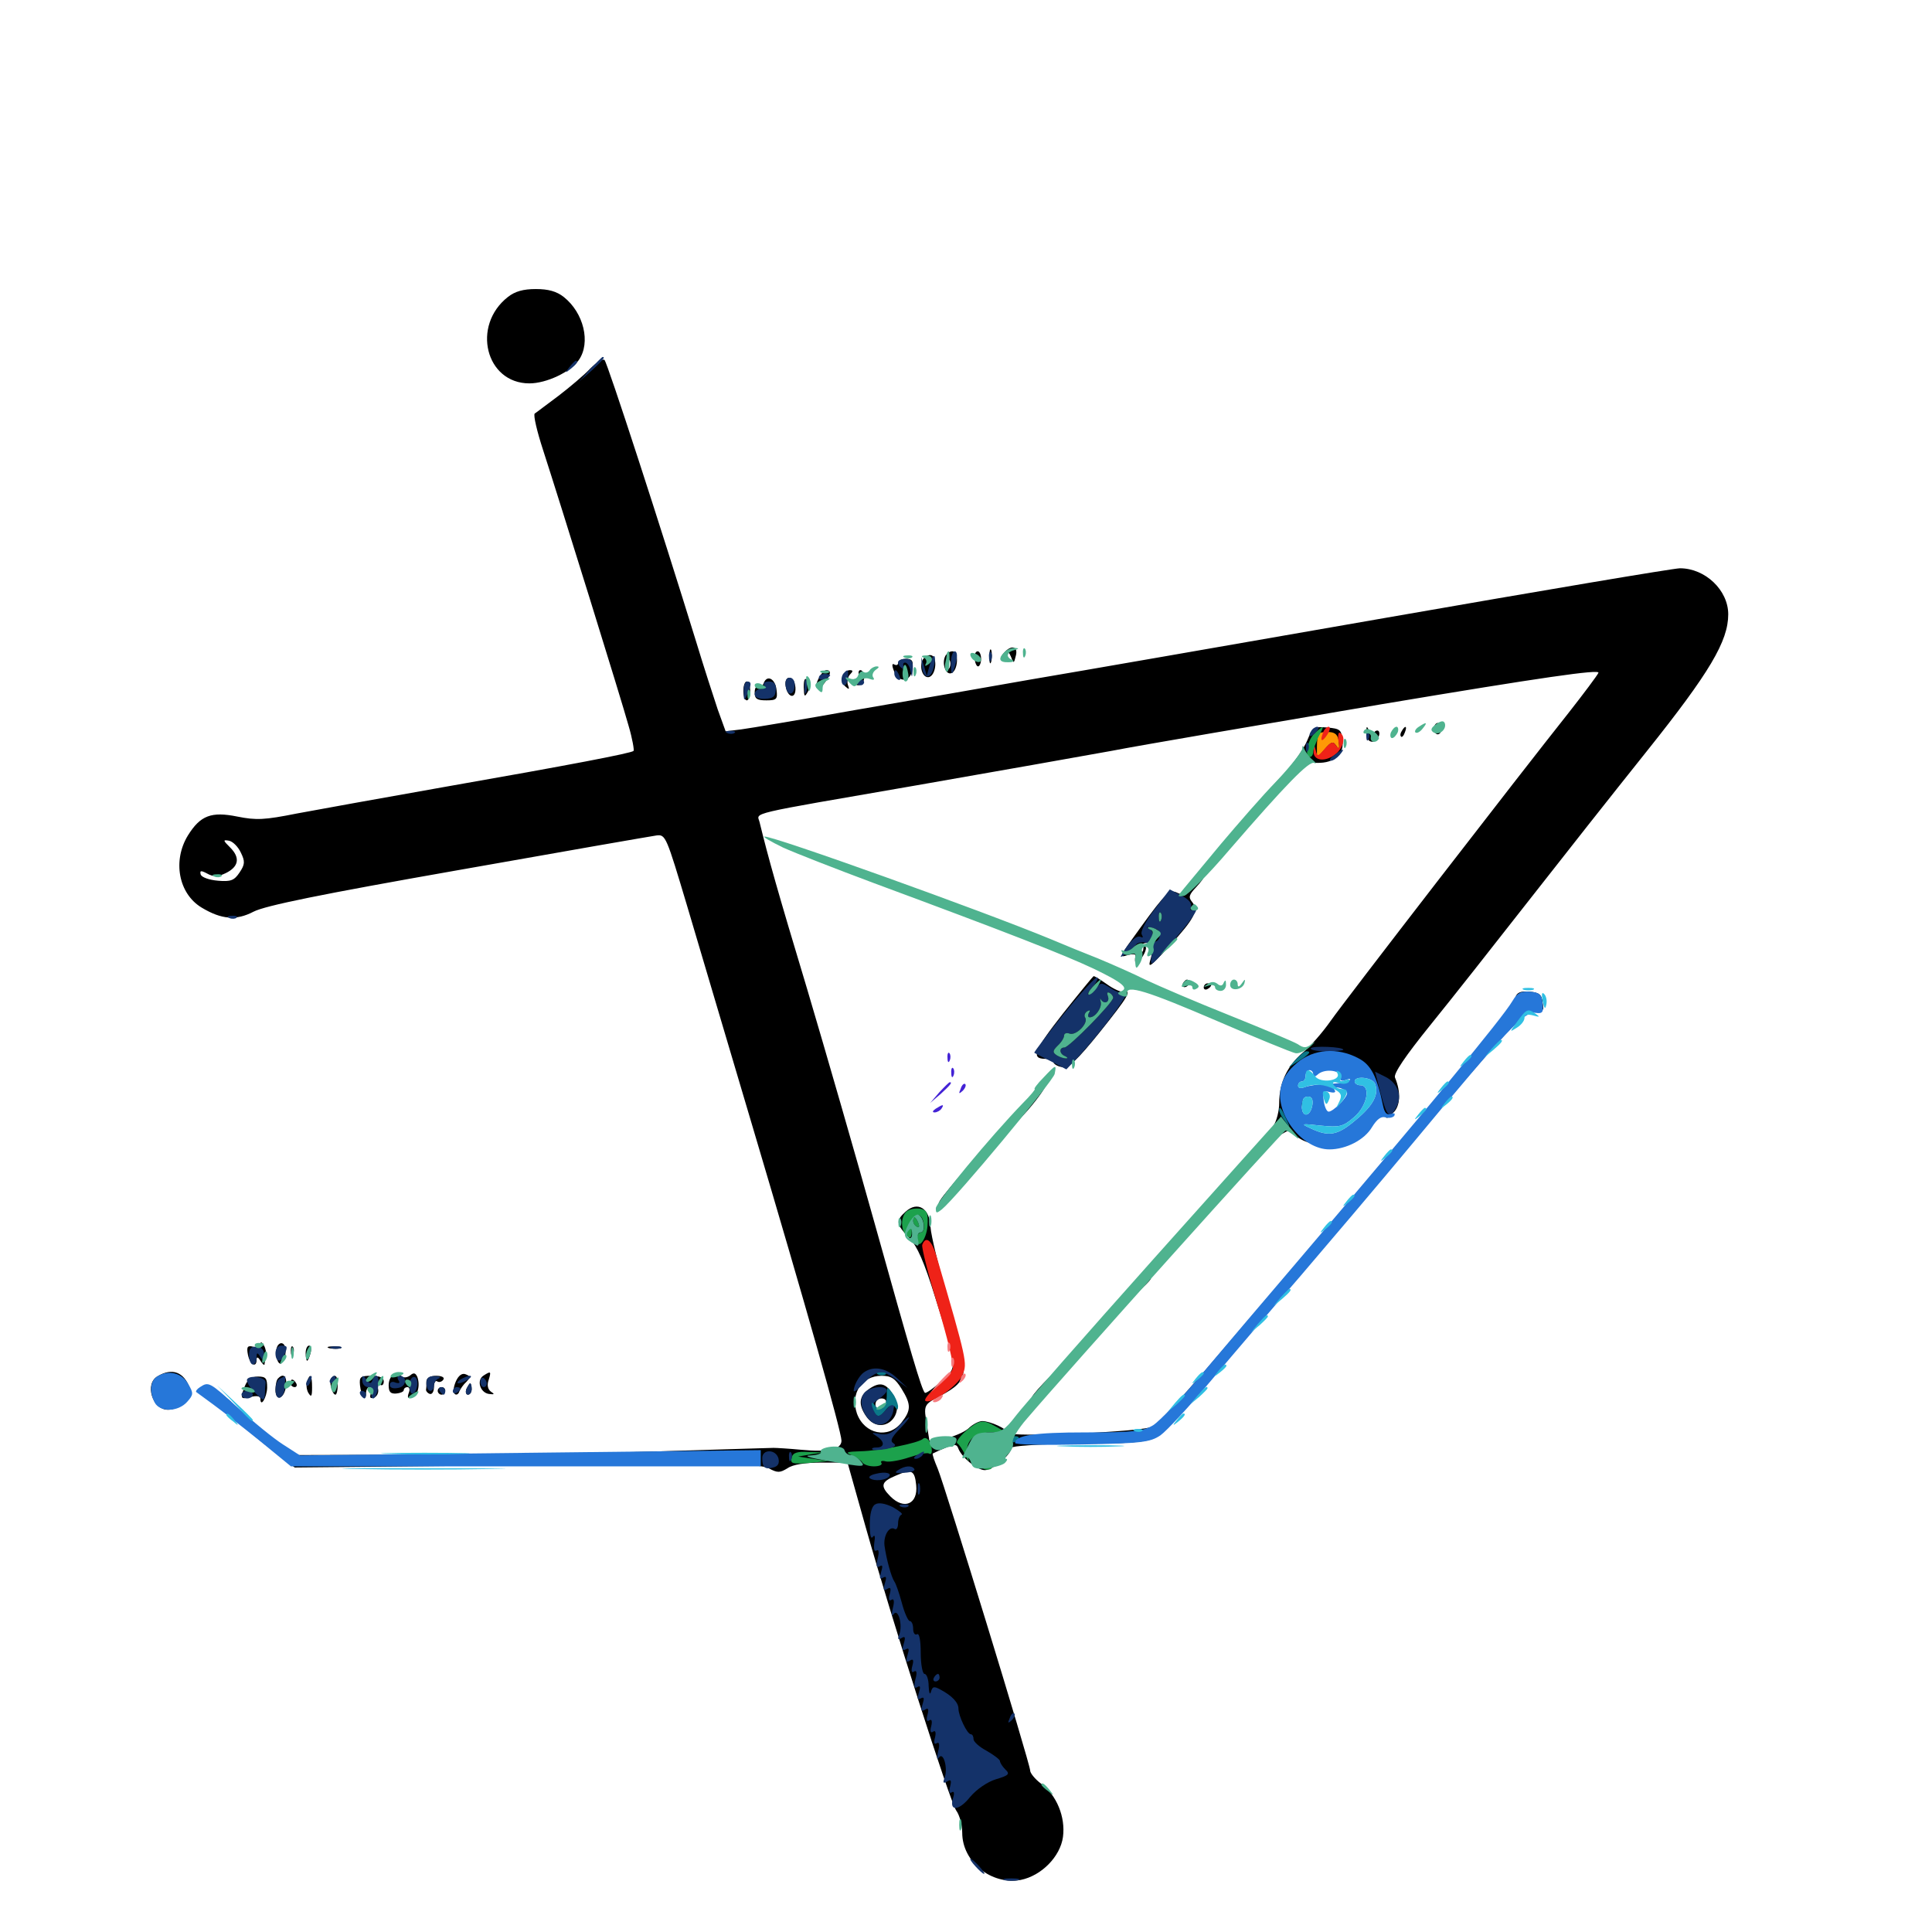 <svg xmlns="http://www.w3.org/2000/svg" viewBox="0 -1000 1000 1000">
	<path fill="#000000" d="M262.891 -846.289C243.945 -831.445 251.367 -801.562 274.023 -801.562C282.812 -801.562 295.312 -807.422 299.609 -813.672C305.859 -822.656 302.148 -838.086 291.797 -846.289C288.086 -849.219 283.789 -850.391 277.344 -850.391C270.898 -850.391 266.602 -849.219 262.891 -846.289ZM305.469 -809.18C302.344 -805.859 294.922 -799.609 289.062 -795.117C283.203 -790.82 277.734 -786.523 276.758 -785.938C275.977 -785.156 277.93 -776.758 281.055 -767.188C290.039 -739.453 321.68 -637.695 325.391 -624.219C327.344 -617.578 328.32 -611.719 327.93 -611.328C326.758 -610.156 295.312 -604.102 229.492 -592.578C198.438 -587.109 164.062 -580.859 153.516 -578.906C136.914 -575.586 132.617 -575.391 122.852 -577.344C109.375 -580.078 103.711 -577.93 97.266 -567.578C89.258 -554.492 92.383 -537.5 104.297 -530.273C114.648 -524.023 122.266 -523.438 131.25 -528.125C137.305 -531.25 166.016 -537.109 237.109 -549.609C291.016 -559.18 337.109 -567.188 339.844 -567.578C344.531 -568.164 344.922 -566.992 355.664 -531.055C361.719 -510.742 376.758 -459.766 389.258 -417.773C416.992 -324.414 435.547 -258.984 435.547 -254.297C435.547 -249.805 428.711 -248.242 414.648 -249.609C408.398 -250.195 401.953 -250.586 400.391 -250.586C398.828 -250.586 375.586 -249.805 348.633 -249.023C321.875 -248.047 266.992 -247.266 226.953 -247.07L154.102 -246.875L144.922 -252.93C139.844 -256.445 132.617 -262.109 128.711 -265.82C124.023 -270.312 121.094 -271.875 120.117 -270.508C119.336 -269.141 119.922 -268.555 121.484 -268.75C122.852 -269.141 123.828 -267.969 123.438 -266.211C123.242 -264.258 128.711 -258.789 137.891 -251.758L152.539 -240.43L272.656 -241.602C374.023 -242.578 393.359 -242.383 397.852 -240.039C402.539 -237.5 403.711 -237.695 407.617 -240.039C410.352 -241.992 416.797 -242.969 425.391 -242.969H438.672L447.852 -210.352C461.914 -160.547 491.602 -67.773 494.922 -62.891C496.68 -60.547 498.047 -55.273 498.047 -51.367C498.047 -36.328 513.086 -24.219 528.32 -26.953C539.062 -29.102 548.828 -39.062 550.195 -49.219C551.562 -59.57 546.875 -70.898 538.867 -76.758C535.742 -79.102 533.203 -82.227 533.203 -83.594C533.203 -87.109 489.258 -230.273 485.352 -239.844C483.594 -243.945 482.422 -247.461 482.812 -247.656C483.203 -247.852 485.938 -249.219 489.258 -250.586C493.945 -252.539 495.117 -252.539 495.898 -250.586C497.461 -245.898 505.664 -239.062 509.766 -239.062C513.867 -239.062 523.438 -247.07 523.438 -250.586C523.438 -251.562 537.305 -252.539 557.812 -252.734C584.18 -252.734 593.555 -253.516 597.852 -255.859C600.977 -257.422 613.086 -269.922 624.609 -283.398C636.133 -297.07 651.758 -315.625 659.57 -324.609C667.383 -333.789 673.047 -342.188 672.461 -343.164C671.875 -344.336 672.07 -344.531 673.242 -343.945C675.391 -342.578 683.008 -350.977 729.492 -407.031C748.828 -430.078 770.117 -454.883 776.758 -462.109C789.648 -475.781 791.016 -477.93 786.133 -476.172C784.57 -475.391 783.203 -475.977 783.203 -477.148C783.203 -478.32 784.961 -479.297 786.914 -479.297C789.062 -479.297 791.211 -480.469 791.797 -481.836C792.383 -483.398 793.75 -483.008 795.898 -480.273C799.023 -476.367 799.219 -476.367 798.438 -481.25C798.047 -485.156 796.68 -486.328 791.602 -486.719C787.109 -487.109 785.156 -486.328 784.375 -483.789C782.422 -477.539 736.914 -422.852 623.438 -290.234C611.133 -275.977 599.219 -263.086 597.07 -261.719C592.383 -258.789 521.484 -255.859 521.484 -258.398C521.484 -260.352 512.5 -264.453 508.398 -264.453C506.641 -264.453 503.32 -262.695 501.172 -260.547C498.828 -258.594 493.359 -256.25 489.062 -255.469L481.055 -254.297L479.883 -261.719C477.93 -273.047 477.93 -272.852 487.109 -277.734C501.953 -285.742 502.148 -288.867 491.211 -325.781C486.133 -342.969 481.836 -360.742 481.641 -364.844C481.25 -374.609 475 -378.516 468.75 -372.852C463.477 -368.164 463.867 -366.211 470.703 -359.18C474.805 -354.883 478.32 -346.875 483.984 -328.711C495.898 -290.82 495.703 -292.773 487.109 -284.961C483.008 -281.25 479.297 -278.711 478.711 -279.102C476.953 -280.859 471.484 -299.609 452.93 -366.016C443.164 -400.977 427.344 -455.859 417.773 -488.086C402.344 -539.258 397.656 -556.055 393.164 -574.414C391.992 -579.688 384.375 -577.93 474.609 -593.555C514.844 -600.586 560.156 -608.594 575.195 -611.328C590.234 -614.258 653.32 -625 715.43 -635.547C798.242 -649.414 828.125 -653.711 827.344 -651.758C826.758 -650.391 819.727 -641.016 811.914 -631.055C786.914 -599.609 696.484 -482.617 688.672 -471.484C684.57 -465.625 678.125 -458.203 674.219 -455.078C666.211 -448.242 662.109 -439.453 662.109 -429.102C662.109 -425 660.742 -419.727 659.18 -417.383C655.664 -412.5 658.984 -410.156 664.648 -413.672C667.188 -415.234 668.555 -415.234 669.531 -413.672C672.266 -409.57 679.492 -407.031 689.258 -407.031C697.07 -407.031 700 -408.008 704.492 -412.109L709.961 -417.188L704.297 -413.086C701.172 -410.742 696.875 -408.984 694.531 -408.984C691.211 -408.984 691.016 -409.375 693.359 -410.938C695.508 -412.305 694.141 -412.695 688.477 -412.695C681.641 -412.5 681.25 -412.305 685.547 -410.938L690.43 -409.375L685.156 -409.18C681.641 -408.984 679.688 -409.961 679.688 -411.719C679.688 -413.281 677.93 -415.234 675.781 -415.82C671.289 -417.188 671.289 -417.188 673.633 -427.148C674.609 -431.25 674.609 -434.375 673.633 -434.375C672.656 -434.375 671.875 -433.398 671.875 -432.227C671.875 -431.25 671.094 -430.859 669.922 -431.445C668.945 -432.031 667.969 -431.055 667.969 -429.297C667.969 -426.562 667.383 -426.367 665.82 -427.93C664.453 -429.297 664.258 -431.641 665.039 -433.789C665.82 -435.742 666.797 -438.867 666.992 -440.82C667.188 -442.773 669.531 -446.68 672.266 -449.219C676.953 -454.102 677.539 -454.102 689.648 -451.953C696.484 -450.586 703.125 -449.414 704.102 -449.219C708.594 -448.438 710.547 -445.703 712.891 -436.914C717.578 -418.359 716.602 -419.922 721.094 -424.023C724.805 -427.344 725.195 -434.766 722.07 -442.188C721.094 -444.141 727.344 -453.32 740.43 -469.531C751.367 -483.008 773.828 -511.523 790.625 -533.008C807.422 -554.492 835.156 -589.648 852.344 -611.133C884.961 -651.953 894.531 -668.164 894.531 -682.031C894.531 -694.531 882.617 -705.859 869.531 -705.859C866.406 -705.859 798.047 -694.336 717.578 -680.273C637.109 -666.211 554.102 -651.758 533.203 -648.242C512.305 -644.531 471.875 -637.5 443.359 -632.617C414.844 -627.539 388.086 -623.047 383.594 -622.461L375.586 -621.484L371.484 -632.812C369.336 -639.258 364.258 -654.883 360.352 -667.773C341.992 -727.344 314.453 -812.109 312.891 -813.672C312.109 -814.453 308.789 -812.5 305.469 -809.18ZM124.609 -558.789C126.953 -554.102 126.758 -552.539 124.023 -548.438C121.289 -544.336 119.531 -543.555 112.891 -544.141C108.203 -544.531 104.492 -545.898 103.906 -547.266C103.32 -549.414 103.906 -549.609 107.227 -547.852C110.352 -546.094 112.695 -546.094 116.797 -548.047C123.633 -551.367 124.414 -556.055 119.141 -561.328C115.43 -565.039 115.234 -565.43 118.555 -564.844C120.508 -564.453 123.242 -561.719 124.609 -558.789ZM668.945 -422.656C669.531 -421.68 669.141 -420.703 668.164 -420.703C666.992 -420.703 666.016 -421.68 666.016 -422.656C666.016 -423.828 666.406 -424.609 666.797 -424.609C667.383 -424.609 668.359 -423.828 668.945 -422.656ZM466.602 -281.25C471.68 -273.047 471.68 -270.117 466.602 -263.672C459.766 -255.078 447.461 -257.617 443.555 -268.359C440.039 -278.711 446.094 -287.891 456.25 -287.891C461.328 -287.891 463.281 -286.523 466.602 -281.25ZM279.883 -243.555C283.203 -243.945 280.469 -244.336 273.438 -244.336C266.406 -244.336 263.672 -243.945 267.188 -243.555C270.508 -243.164 276.367 -243.164 279.883 -243.555ZM474.219 -231.25C475.195 -221.484 467.969 -218.359 460.938 -225.391C455.469 -230.859 456.055 -233.008 463.477 -236.133C471.875 -239.844 473.438 -239.062 474.219 -231.25ZM449.805 -281.055C444.531 -277.344 444.141 -272.852 448.438 -266.797C455.859 -256.25 469.141 -266.602 462.5 -277.734C458.594 -284.18 455.469 -284.961 449.805 -281.055ZM458.594 -273.828C457.422 -270.312 453.125 -269.727 453.125 -273.047C453.125 -274.805 454.492 -276.172 456.25 -276.172C458.008 -276.172 458.984 -275.195 458.594 -273.828ZM512.109 -659.961C512.109 -656.836 512.5 -655.664 513.086 -657.617C513.477 -659.375 513.477 -662.109 513.086 -663.477C512.5 -664.648 512.109 -663.281 512.109 -659.961ZM519.531 -661.914C517.773 -659.961 517.773 -658.984 519.336 -658.984C520.508 -658.984 521.484 -660.156 521.68 -661.523C521.68 -662.695 522.461 -662.109 523.242 -660.156C524.609 -656.445 524.805 -656.445 525.781 -660.547C527.148 -665.625 523.242 -666.406 519.531 -661.914ZM489.062 -659.961C487.5 -656.055 489.648 -650.586 492.383 -651.562C495.898 -652.734 496.484 -662.891 492.969 -662.891C491.406 -662.891 489.648 -661.523 489.062 -659.961ZM491.602 -654.688C491.016 -653.125 490.43 -653.711 490.43 -655.859C490.234 -658.008 490.82 -659.18 491.406 -658.398C491.992 -657.812 492.188 -656.055 491.602 -654.688ZM504.492 -658.984C504.688 -656.836 505.469 -655.078 506.25 -655.078C507.031 -655.078 507.812 -656.836 507.812 -658.984C507.812 -661.133 507.031 -662.891 506.055 -662.891C504.883 -662.891 504.297 -661.133 504.492 -658.984ZM477.344 -658.008C475.781 -653.906 477.93 -648.633 481.055 -649.609C484.766 -650.977 485.352 -660.938 481.445 -660.938C479.883 -660.938 477.93 -659.57 477.344 -658.008ZM464.844 -656.836C464.844 -655.859 464.062 -655.469 462.891 -656.055C461.719 -656.836 461.523 -655.664 462.695 -652.734C465.039 -646.289 471.484 -646.875 472.266 -653.711C472.852 -658.008 472.07 -658.984 468.945 -658.984C466.602 -658.984 464.844 -658.008 464.844 -656.836ZM470.703 -654.102C470.703 -655.664 469.922 -657.031 469.141 -657.031C468.164 -657.031 467.383 -655.664 467.383 -654.102C467.383 -652.539 468.164 -651.172 469.141 -651.172C469.922 -651.172 470.703 -652.539 470.703 -654.102ZM423.828 -649.023C420.898 -643.555 423.047 -641.602 426.758 -646.484C430.078 -650.781 430.469 -653.125 427.734 -653.125C426.758 -653.125 425 -651.367 423.828 -649.023ZM436.133 -650C435.547 -648.438 436.133 -645.898 437.5 -644.727C439.453 -642.969 439.844 -642.969 438.867 -645.508C438.281 -647.266 438.867 -649.805 440.039 -650.977C441.602 -652.539 441.602 -653.125 439.844 -653.125C438.477 -653.125 436.914 -651.758 436.133 -650ZM444.727 -649.805C445.508 -647.656 445.312 -647.07 443.75 -648.047C442.383 -648.828 441.406 -648.438 441.406 -647.461C441.406 -646.289 442.773 -645.312 444.336 -645.312C445.898 -645.312 447.266 -647.07 447.266 -649.219C447.266 -651.367 446.484 -653.125 445.312 -653.125C444.336 -653.125 444.141 -651.758 444.727 -649.805ZM395.312 -646.484C394.727 -644.727 393.359 -643.945 392.383 -644.531C391.406 -645.117 390.625 -643.75 390.625 -641.602C390.625 -638.281 391.797 -637.5 396.68 -637.5C401.953 -637.5 402.539 -638.086 401.953 -642.773C401.367 -648.633 397.07 -650.977 395.312 -646.484ZM406.641 -644.922C407.617 -638.672 412.109 -637.891 411.719 -644.141C411.523 -646.875 410.156 -649.219 408.594 -649.219C407.031 -649.219 406.25 -647.461 406.641 -644.922ZM416.016 -644.336C416.211 -639.258 416.406 -638.867 418.164 -641.992C419.727 -644.727 419.727 -646.289 418.164 -647.852C416.602 -649.414 416.016 -648.438 416.016 -644.336ZM384.766 -642.383C384.766 -639.648 385.547 -637.5 386.523 -637.5C387.5 -637.5 388.281 -639.648 388.281 -642.383C388.281 -645.117 387.5 -647.266 386.523 -647.266C385.547 -647.266 384.766 -645.117 384.766 -642.383ZM742.188 -622.852C742.188 -621.289 743.164 -619.922 744.141 -619.922C745.312 -619.922 746.094 -621.289 746.094 -622.852C746.094 -624.414 745.312 -625.781 744.141 -625.781C743.164 -625.781 742.188 -624.414 742.188 -622.852ZM676.562 -616.602C674.805 -612.5 669.922 -605.273 665.43 -600.391L657.227 -591.602L665.039 -598.828C671.484 -604.492 674.023 -605.664 679.688 -605.273C689.648 -604.297 695.703 -608.789 694.922 -616.602C694.336 -622.266 693.75 -622.852 686.914 -623.438C680.078 -624.023 679.492 -623.633 676.562 -616.602ZM707.227 -620.508C707.031 -615.43 711.914 -614.453 713.672 -618.945C714.258 -620.508 713.867 -621.875 712.891 -621.875C711.719 -621.875 710.938 -620.703 710.742 -619.531C710.742 -618.164 709.961 -618.75 708.984 -620.898C707.422 -624.609 707.227 -624.609 707.227 -620.508ZM725.586 -621.68C724.805 -620.508 724.609 -619.336 725.195 -618.75C725.586 -618.164 726.562 -619.141 727.148 -620.898C728.516 -624.219 727.344 -624.805 725.586 -621.68ZM647.266 -580.469L643.555 -575.977L648.047 -579.688C650.391 -581.836 652.344 -583.789 652.344 -584.18C652.344 -585.742 650.781 -584.57 647.266 -580.469ZM617.188 -540.82C613.867 -537.305 611.914 -536.523 609.375 -537.891C605.664 -539.844 603.32 -537.891 590.625 -520.312C579.102 -504.492 578.906 -504.102 583.789 -505.664C586.133 -506.25 587.891 -506.25 587.695 -505.273C586.914 -500.781 588.281 -500.391 591.016 -504.297C592.773 -506.836 593.555 -509.375 592.969 -509.961C592.383 -510.742 591.797 -510.156 591.797 -508.984C591.797 -507.617 591.016 -506.641 589.844 -506.641C586.719 -506.641 587.5 -509.961 591.016 -511.328C596.094 -513.281 597.461 -510.938 595.703 -504.102C593.945 -498.438 594.727 -498.828 605.469 -510.547C618.359 -524.609 620.508 -528.906 616.992 -533.203C615.039 -535.547 615.43 -536.914 619.141 -540.82C621.68 -543.555 623.242 -545.703 622.656 -545.703C622.266 -545.703 619.727 -543.555 617.188 -540.82ZM550.195 -475.391C535.352 -456.445 533.398 -451.953 541.016 -451.953C542.969 -451.953 544.922 -451.172 545.312 -450C545.703 -449.023 547.852 -447.852 550 -447.656C553.32 -447.266 557.617 -451.367 569.141 -465.625C583.984 -484.18 586.133 -487.695 581.445 -486.719C580.273 -486.328 576.367 -488.086 572.852 -490.625C569.531 -492.969 566.406 -494.922 566.016 -494.727C565.82 -494.727 558.594 -485.938 550.195 -475.391ZM585.352 -492.383C584.766 -490.82 585.547 -489.648 586.914 -489.648C588.281 -489.648 589.062 -490.82 588.477 -492.383C587.891 -493.75 587.305 -494.922 586.914 -494.922C586.523 -494.922 585.938 -493.75 585.352 -492.383ZM612.305 -491.016C611.719 -490.039 612.109 -489.062 613.086 -489.062C614.258 -489.062 615.234 -490.039 615.234 -491.016C615.234 -492.188 614.844 -492.969 614.453 -492.969C613.867 -492.969 612.891 -492.188 612.305 -491.016ZM623.047 -488.867C623.047 -487.891 624.023 -487.5 625 -488.086C626.172 -488.672 626.953 -489.648 626.953 -490.234C626.953 -490.625 626.172 -491.016 625 -491.016C624.023 -491.016 623.047 -490.039 623.047 -488.867ZM641.992 -467.383C640.234 -469.336 640.43 -469.531 643.164 -468.359C645.117 -467.773 646.094 -466.602 645.508 -466.016C644.922 -465.43 643.359 -466.016 641.992 -467.383ZM515.234 -412.695C484.57 -377.344 483.789 -376.367 487.305 -376.367C488.867 -376.367 489.648 -377.148 489.062 -377.93C487.891 -379.883 498.047 -391.602 500 -390.43C500.781 -389.844 502.539 -390.82 503.906 -392.383C505.273 -393.945 505.859 -395.312 505.078 -395.312C504.492 -395.312 507.422 -398.438 511.523 -402.344C516.797 -406.836 518.945 -410.352 518.164 -412.305C517.383 -414.258 517.773 -415.039 518.945 -414.258C520.117 -413.477 525.977 -418.555 532.031 -425.391C538.086 -432.422 542.188 -438.477 541.211 -439.062C540.234 -439.844 528.516 -427.93 515.234 -412.695ZM541.016 -437.695C541.016 -437.305 538.086 -434.57 534.766 -431.25L528.32 -425.586L533.984 -432.031C539.453 -437.891 541.016 -439.258 541.016 -437.695ZM529.297 -424.023C529.297 -423.633 526.953 -421.289 524.023 -418.555L518.555 -413.867L523.242 -419.336C527.734 -424.219 529.297 -425.586 529.297 -424.023ZM517.578 -410.352C517.578 -409.961 514.648 -407.227 511.328 -403.906L504.883 -398.242L510.547 -404.688C516.016 -410.547 517.578 -411.914 517.578 -410.352ZM710.156 -421.289C708.984 -418.555 709.18 -418.359 711.133 -420.117C712.5 -421.484 713.086 -423.047 712.5 -423.633C711.914 -424.219 710.742 -423.242 710.156 -421.289ZM588.672 -332.422L583.008 -325.977L589.453 -331.641C595.312 -337.109 596.68 -338.672 595.117 -338.672C594.727 -338.672 591.992 -335.742 588.672 -332.422ZM134.766 -304.102C134.766 -302.93 133.203 -302.344 131.055 -302.93C128.125 -303.711 127.539 -302.93 128.32 -298.828C129.297 -293.75 132.812 -291.602 132.812 -296.289C132.812 -297.852 133.594 -297.656 134.766 -295.703C135.742 -294.141 136.719 -293.164 136.914 -293.75C136.914 -294.336 137.305 -296.094 137.695 -297.852C137.891 -299.609 137.5 -302.344 136.523 -303.711C135.547 -305.469 134.766 -305.664 134.766 -304.102ZM143.359 -302.734C141.992 -299.023 143.945 -292.578 145.898 -294.531C148.242 -296.68 148.438 -303.32 146.484 -304.492C145.312 -305.273 143.945 -304.297 143.359 -302.734ZM150.586 -300.391C150.586 -298.242 151.172 -297.656 151.758 -299.219C152.344 -300.586 152.148 -302.344 151.562 -302.93C150.977 -303.711 150.391 -302.539 150.586 -300.391ZM158.203 -299.609C158.203 -297.461 158.594 -295.703 158.984 -295.703C159.375 -295.703 160.156 -297.461 160.742 -299.609C161.328 -301.758 160.938 -303.516 159.961 -303.516C158.984 -303.516 158.203 -301.758 158.203 -299.609ZM170.508 -302.148C168.555 -302.734 169.727 -303.125 172.852 -303.125C176.172 -303.125 177.539 -302.734 176.367 -302.148C175 -301.758 172.266 -301.758 170.508 -302.148ZM540.039 -283.984C535.938 -279.688 533.203 -276.172 534.18 -276.367C536.133 -276.562 550.195 -291.797 548.438 -291.797C548.047 -291.797 544.141 -288.281 540.039 -283.984ZM81.641 -287.695C74.609 -283.789 78.906 -270.312 86.914 -270.312C93.164 -270.312 100 -276.953 98.242 -281.445C95.312 -289.844 89.062 -292.188 81.641 -287.695ZM203.711 -288.477C202.344 -287.891 201.172 -285.547 201.172 -283.008C201.172 -279.492 202.148 -278.516 205.078 -278.711C207.227 -278.906 208.984 -279.688 208.984 -280.469C208.984 -281.25 209.766 -282.031 210.938 -282.031C211.914 -282.031 212.305 -280.664 211.523 -278.906C210.742 -276.562 211.133 -275.977 213.086 -276.562C216.211 -277.539 217.578 -282.812 216.016 -287.305C215.039 -289.453 214.062 -289.648 212.305 -288.086C210.742 -286.914 208.789 -286.719 207.812 -287.695C206.836 -288.672 204.883 -288.867 203.711 -288.477ZM235.938 -284.961C234.766 -282.227 234.375 -279.492 235.352 -278.516C236.133 -277.734 237.305 -278.32 237.695 -279.688C238.281 -281.055 239.844 -283.398 241.406 -284.766C243.555 -287.109 243.555 -287.695 241.016 -288.672C239.258 -289.453 237.305 -288.086 235.938 -284.961ZM250.391 -288.086C246.484 -285.742 248.438 -279.297 252.93 -278.516C255.859 -278.125 256.25 -278.32 254.102 -279.688C252.539 -280.859 251.953 -283.008 252.93 -285.742C254.297 -290.234 254.102 -290.43 250.391 -288.086ZM126.758 -282.617C124.219 -275.977 124.414 -275.586 129.883 -276.953C132.812 -277.734 134.766 -277.344 134.766 -276.172C134.766 -271.094 138.086 -276.562 138.281 -281.641C138.281 -286.523 137.695 -287.5 133.594 -287.5C130.078 -287.5 128.125 -285.938 126.758 -282.617ZM143.945 -286.523C143.164 -285.938 142.578 -283.203 142.578 -280.664C142.578 -274.219 147.266 -275.977 148.047 -282.617C148.633 -287.695 146.68 -289.453 143.945 -286.523ZM158.984 -285.156C158.398 -283.594 158.594 -280.859 159.57 -279.102C161.133 -276.562 161.523 -277.148 161.523 -281.836C161.523 -288.477 160.547 -289.453 158.984 -285.156ZM171.484 -286.719C170.117 -285.352 171.875 -278.125 173.633 -278.125C174.219 -278.125 174.805 -280.273 174.805 -283.008C174.805 -287.695 173.633 -289.062 171.484 -286.719ZM186.328 -283.008C186.914 -277.344 189.453 -274.023 189.453 -278.711C189.453 -280.664 190.234 -282.031 191.406 -282.031C192.383 -282.031 192.773 -280.664 191.992 -278.906C191.211 -276.562 191.602 -275.977 193.555 -276.562C195.117 -277.148 196.094 -279.102 195.703 -281.055C195.312 -282.812 195.898 -283.984 196.875 -283.203C197.852 -282.617 198.633 -283.398 198.633 -284.961C198.633 -286.914 196.484 -287.891 192.188 -287.891C186.523 -287.891 185.938 -287.305 186.328 -283.008ZM220.703 -284.961C220.703 -283.398 220.703 -281.445 220.508 -280.664C220.508 -279.883 221.289 -278.906 222.461 -278.516C223.633 -278.125 224.609 -279.688 224.609 -282.031C224.609 -284.375 225.391 -285.742 226.367 -284.961C227.344 -284.375 228.711 -284.766 229.492 -285.938C230.273 -287.109 228.516 -287.891 225.781 -287.891C222.656 -287.891 220.703 -286.719 220.703 -284.961ZM150.391 -283.984C150.391 -283.008 151.367 -282.031 152.539 -282.031C153.516 -282.031 153.906 -283.008 153.32 -283.984C152.734 -285.156 151.758 -285.938 151.172 -285.938C150.781 -285.938 150.391 -285.156 150.391 -283.984ZM241.406 -281.055C240.82 -279.492 241.211 -278.125 242.188 -278.125C243.359 -278.125 244.141 -279.492 244.141 -281.055C244.141 -282.617 243.75 -283.984 243.359 -283.984C242.969 -283.984 242.188 -282.617 241.406 -281.055ZM107.617 -281.445C108.008 -281.055 111.133 -279.297 114.258 -277.344L120.117 -274.023L115.43 -277.93C112.891 -280.273 109.961 -282.031 108.789 -282.031C107.617 -282.031 107.227 -281.836 107.617 -281.445ZM226.562 -280.078C226.562 -279.102 227.539 -278.125 228.516 -278.125C229.688 -278.125 230.469 -279.102 230.469 -280.078C230.469 -281.25 229.688 -282.031 228.516 -282.031C227.539 -282.031 226.562 -281.25 226.562 -280.078ZM105.664 -277.539C106.055 -277.344 108.203 -275.781 110.352 -274.219C114.062 -271.484 114.062 -271.484 111.523 -274.805C110.156 -276.562 108.008 -278.125 106.836 -278.125C105.664 -278.125 105.273 -277.93 105.664 -277.539Z"/>
	<path fill="#ff9906" d="M682.617 -620.312C682.031 -619.727 681.641 -616.602 681.641 -613.477V-607.617L685.742 -612.305C689.062 -616.211 690.039 -616.406 691.602 -614.062C693.164 -611.719 693.359 -612.305 692.969 -616.016C692.578 -619.531 691.211 -620.898 688.086 -621.094C685.742 -621.289 683.203 -620.898 682.617 -620.312Z"/>
	<path fill="#ef2218" d="M684.766 -620.703C683.008 -616.016 684.375 -615.625 687.109 -619.922C688.477 -622.07 688.672 -623.828 687.695 -623.828C686.719 -623.828 685.352 -622.461 684.766 -620.703ZM692.773 -616.406C693.555 -612.5 693.164 -611.914 691.602 -614.062C690.039 -616.406 689.062 -616.211 685.742 -612.5C682.227 -608.398 681.836 -608.203 681.055 -611.523C680.273 -614.844 680.078 -614.844 679.883 -611.523C679.492 -606.641 684.766 -605.273 690.43 -608.984C695.117 -612.109 697.07 -618.75 693.555 -620.703C692.773 -621.289 692.383 -619.336 692.773 -616.406ZM477.344 -355.664C476.953 -354.297 480.469 -340.234 485.352 -324.219C490.234 -308.203 493.75 -293.555 493.164 -291.602C492.383 -289.648 488.672 -285.352 484.766 -282.227C480.859 -278.906 478.32 -275.781 478.906 -275C481.445 -272.656 495.898 -282.617 498.242 -288.477C500.781 -294.336 500.391 -296.094 484.961 -349.023C482.422 -358.008 479.297 -360.742 477.344 -355.664Z"/>
	<path fill="#1ca14c" d="M680.469 -620.508C676.758 -616.992 675 -608.203 678.125 -608.203C678.906 -608.203 679.688 -609.375 679.688 -610.742C679.688 -611.914 681.055 -615.43 682.422 -618.555C685.742 -624.805 685.547 -625 680.469 -620.508ZM469.922 -373.438C466.211 -371.289 465.82 -363.477 469.336 -360.352C471.484 -358.594 472.07 -359.57 471.875 -364.648C471.68 -372.07 477.148 -373.633 478.125 -366.602C478.516 -364.062 477.93 -362.109 476.758 -362.109C475.586 -362.109 474.609 -360.742 474.609 -358.984C474.609 -352.344 479.492 -358.008 480.078 -365.43C480.469 -371.875 479.883 -373.438 476.953 -374.219C474.805 -374.805 471.68 -374.414 469.922 -373.438ZM472.656 -368.164C472.656 -366.992 473.438 -365.625 474.609 -365.039C475.781 -364.453 475.977 -365.234 475.391 -366.797C474.023 -370.312 472.656 -370.898 472.656 -368.164ZM500 -259.375C496.68 -256.445 494.531 -253.516 495.508 -252.93C496.484 -252.344 498.242 -249.609 499.609 -246.875C501.562 -242.773 501.758 -242.773 500.977 -246.289C499.023 -253.516 503.906 -258.594 512.695 -258.594C520.508 -258.789 520.508 -258.789 515.625 -261.523C508.789 -265.43 507.031 -265.234 500 -259.375ZM477.734 -255.273C475.586 -253.125 455.469 -249.023 445.312 -248.828C438.281 -248.633 437.305 -248.242 440.625 -246.875C442.969 -245.898 445.508 -244.336 446.289 -243.164C446.875 -241.992 449.609 -241.016 452.344 -241.016C455.078 -241.016 456.836 -241.797 456.25 -242.773C455.469 -243.75 456.641 -244.141 458.594 -243.555C460.547 -243.164 466.016 -244.141 470.703 -245.703C475.391 -247.266 479.883 -248.242 480.859 -247.656C482.812 -246.289 482.812 -250.977 480.859 -254.297C479.883 -255.664 478.516 -256.055 477.734 -255.273ZM409.766 -245.508C410.352 -248.047 412.5 -248.828 418.75 -248.438L426.758 -248.242L419.922 -247.266L413.086 -246.094L420.898 -244.922L428.711 -243.75L418.75 -242.773C409.961 -242.188 408.984 -242.383 409.766 -245.508ZM509.375 -239.648C507.812 -240.234 508.398 -240.82 510.547 -240.82C512.695 -241.016 513.867 -240.43 513.086 -239.844C512.5 -239.258 510.742 -239.062 509.375 -239.648Z"/>
	<path fill="#143269" d="M305.469 -808.984L299.805 -802.539L306.25 -808.203C312.109 -813.672 313.477 -815.234 311.914 -815.234C311.523 -815.234 308.789 -812.305 305.469 -808.984ZM294.727 -809.961C292.188 -806.836 292.383 -806.641 295.508 -809.18C298.633 -811.719 299.609 -813.281 298.047 -813.281C297.656 -813.281 296.094 -811.719 294.727 -809.961ZM492.188 -656.641C492.188 -649.609 492.969 -649.805 494.922 -657.617C495.703 -660.742 495.312 -662.891 494.141 -662.891C493.164 -662.891 492.188 -660.156 492.188 -656.641ZM511.914 -659.766C511.914 -657.617 512.5 -657.031 513.086 -658.594C513.672 -659.961 513.477 -661.719 512.891 -662.305C512.305 -663.086 511.719 -661.914 511.914 -659.766ZM481.25 -655.859L479.688 -650.195L478.32 -655.078L476.758 -659.961L477.148 -655.273C477.734 -648.633 481.641 -648.047 483.203 -654.297C483.984 -657.031 484.18 -659.961 483.594 -660.352C483.008 -660.938 482.031 -658.789 481.25 -655.859ZM464.844 -657.227C464.844 -656.055 465.82 -654.688 467.188 -653.906C468.555 -653.125 468.75 -653.32 467.969 -654.688C467.188 -656.055 467.383 -657.031 468.555 -657.031C469.531 -657.031 470.898 -655.078 471.289 -652.734C472.07 -648.828 472.07 -649.023 472.461 -653.711C472.656 -657.812 471.68 -658.984 468.75 -658.984C466.602 -658.984 464.844 -658.203 464.844 -657.227ZM436.914 -651.758C434.961 -650 435.156 -645.312 437.109 -645.312C437.891 -645.312 438.672 -647.07 438.867 -649.219C439.258 -653.32 438.867 -653.906 436.914 -651.758ZM462.891 -651.367C462.891 -650.195 463.672 -648.828 464.844 -648.242C466.016 -647.656 466.211 -648.438 465.625 -650C464.258 -653.516 462.891 -654.102 462.891 -651.367ZM423.828 -649.219C423.828 -650.391 425.195 -651.172 426.758 -651.172C428.32 -651.172 429.688 -650.781 429.688 -650.391C429.688 -650 428.32 -649.219 426.758 -648.438C425.195 -647.852 423.828 -648.242 423.828 -649.219ZM406.641 -644.922C407.422 -639.453 411.133 -639.844 411.328 -645.312C411.523 -647.461 410.352 -649.219 408.789 -649.219C407.031 -649.219 406.25 -647.656 406.641 -644.922ZM416.406 -644.336C416.406 -641.211 416.797 -640.039 417.383 -641.992C417.773 -643.75 417.773 -646.484 417.383 -647.852C416.797 -649.023 416.406 -647.656 416.406 -644.336ZM442.578 -646.875C443.164 -646.094 444.336 -645.312 445.508 -645.312C446.484 -645.312 447.266 -646.094 447.266 -646.875C447.266 -647.852 445.898 -648.633 444.336 -648.633C442.773 -648.633 441.992 -647.852 442.578 -646.875ZM384.961 -641.992C384.961 -637.109 385.156 -636.914 386.719 -640.43C389.062 -645.703 389.062 -647.266 386.719 -647.266C385.742 -647.266 384.766 -644.922 384.961 -641.992ZM395.508 -645.312C396.094 -644.336 395.312 -643.359 393.75 -643.359C391.992 -643.359 390.625 -642.188 390.625 -640.625C390.625 -639.062 392.773 -638.086 396.094 -638.281C400.195 -638.477 401.367 -639.453 401.562 -642.969C401.758 -645.898 400.781 -647.266 398.047 -647.266C395.898 -647.266 394.922 -646.484 395.508 -645.312ZM678.711 -621.68C676.562 -618.555 678.516 -617.969 681.25 -621.094C682.617 -622.656 682.812 -623.828 681.836 -623.828C680.859 -623.828 679.297 -622.852 678.711 -621.68ZM376.562 -620.508C375 -621.094 375.586 -621.68 377.734 -621.68C379.883 -621.875 381.055 -621.289 380.273 -620.703C379.688 -620.117 377.93 -619.922 376.562 -620.508ZM707.227 -618.75C707.227 -616.602 707.812 -616.016 708.398 -617.578C708.984 -618.945 708.789 -620.703 708.203 -621.289C707.617 -622.07 707.031 -620.898 707.227 -618.75ZM675.977 -612.891C675.977 -610.742 676.562 -610.156 677.148 -611.719C677.734 -613.086 677.539 -614.844 676.953 -615.43C676.367 -616.211 675.781 -615.039 675.977 -612.891ZM690.625 -609.18C688.477 -607.617 687.695 -606.25 688.867 -606.25C690.039 -606.25 691.992 -607.617 693.359 -609.18C696.484 -612.891 695.508 -612.891 690.625 -609.18ZM597.461 -529.102C592.773 -522.852 590.039 -517.578 591.016 -516.211C591.797 -514.844 591.602 -514.453 590.43 -515.039C588.477 -516.211 584.375 -512.5 581.055 -506.641C579.492 -504.102 579.688 -504.102 583.203 -506.641C585.156 -508.203 587.5 -510.352 588.086 -511.133C588.867 -512.109 591.016 -512.5 592.969 -512.109C595.703 -511.523 596.484 -509.961 596.094 -505.664C595.312 -499.023 594.922 -498.633 609.18 -515.234C618.359 -525.781 621.875 -532.031 617.188 -529.102C616.211 -528.516 615.82 -529.102 616.406 -530.664C616.992 -532.617 615.234 -534.57 611.328 -536.523L605.469 -539.648ZM600.977 -523.828C600.391 -522.266 599.805 -522.852 599.805 -525C599.609 -527.148 600.195 -528.32 600.781 -527.539C601.367 -526.953 601.562 -525.195 600.977 -523.828ZM598.438 -519.141C601.562 -517.969 600.586 -512.5 597.266 -512.5C596.094 -512.5 595.703 -513.672 596.289 -515.234C596.875 -516.797 596.484 -518.555 595.117 -519.141C591.797 -520.508 594.727 -520.508 598.438 -519.141ZM118.75 -524.805C117.188 -525.391 117.773 -525.977 119.922 -525.977C122.07 -526.172 123.242 -525.586 122.461 -525C121.875 -524.414 120.117 -524.219 118.75 -524.805ZM550.781 -475.391C541.992 -464.453 535.156 -455.469 535.352 -455.078C535.742 -454.883 539.648 -452.734 544.141 -450.586L551.953 -446.484L556.055 -450.781C569.531 -464.844 587.891 -489.844 582.227 -486.328C581.055 -485.547 577.93 -486.523 575 -488.477C570.117 -491.602 569.727 -491.602 567.383 -488.477C566.016 -486.719 564.258 -485.156 563.477 -485.156C562.5 -485.156 563.477 -486.914 565.43 -489.062C567.383 -491.211 568.555 -493.555 567.969 -494.141C567.383 -494.727 559.57 -486.328 550.781 -475.391ZM576.172 -483.594C576.172 -481.055 553.32 -457.812 550.977 -457.812C548.047 -457.812 548.242 -454.492 551.367 -453.32C552.539 -452.734 552.93 -452.148 551.758 -452.148C550.781 -452.148 548.633 -452.734 547.07 -453.711C544.727 -455.273 544.727 -456.055 547.461 -458.789C549.414 -460.547 550.781 -462.891 550.781 -464.062C550.781 -465.039 551.953 -465.625 553.516 -465.039C556.836 -463.672 563.477 -470.312 561.719 -473.242C560.938 -474.219 561.523 -475.781 562.695 -476.562C564.258 -477.344 564.453 -477.148 563.672 -475.781C562.891 -474.414 563.086 -473.438 564.062 -473.438C566.992 -473.438 570.508 -478.516 569.727 -481.445C569.336 -483.008 569.336 -483.594 569.727 -482.812C571.484 -479.883 574.609 -481.25 573.438 -484.375C572.852 -485.938 573.047 -486.719 574.219 -486.133C575.391 -485.547 576.172 -484.375 576.172 -483.594ZM678.516 -457.422C679.297 -458.789 695.312 -458.203 695.312 -456.641C695.312 -456.25 691.211 -455.859 686.328 -455.859C681.445 -455.859 677.93 -456.641 678.516 -457.422ZM714.648 -433.984C717.969 -421.68 719.336 -420.508 722.656 -426.758C725.977 -432.617 723.438 -439.453 717.188 -442.578L711.719 -445.312ZM128.906 -298.438C128.906 -295.898 129.883 -293.75 130.859 -293.75C132.031 -293.75 132.812 -295.312 132.812 -297.266C132.812 -300 133.203 -300.195 134.766 -297.656C136.328 -295.312 136.719 -295.508 136.719 -298.633C136.719 -301.367 135.352 -302.734 132.812 -302.93C129.883 -303.125 128.906 -302.148 128.906 -298.438ZM142.578 -299.609C142.578 -294.922 145.508 -294.336 147.266 -298.828C149.023 -303.125 148.828 -303.516 145.508 -303.516C143.945 -303.516 142.578 -301.758 142.578 -299.609ZM171.484 -302.148C170.117 -302.734 171.094 -303.125 173.828 -303.125C176.562 -303.125 177.539 -302.734 176.367 -302.148C175 -301.758 172.656 -301.758 171.484 -302.148ZM446.875 -289.453C445.117 -288.086 443.164 -284.961 442.383 -282.617C441.211 -278.711 441.797 -278.711 447.07 -283.984C453.906 -291.016 456.641 -291.211 464.062 -285.742L469.727 -281.641L464.258 -286.719C458.398 -292.188 451.758 -293.164 446.875 -289.453ZM127.93 -286.133C127.344 -284.961 129.102 -282.031 131.836 -279.297C136.328 -274.805 136.719 -274.609 137.109 -278.125C137.109 -280.273 137.305 -283.008 137.5 -284.375C137.695 -287.109 129.492 -288.477 127.93 -286.133ZM145.117 -286.523C141.797 -285.352 141.797 -275.586 144.922 -276.562C146.289 -277.148 147.461 -279.688 147.461 -282.617C147.656 -285.547 147.656 -287.891 147.656 -287.695C147.461 -287.695 146.289 -287.109 145.117 -286.523ZM159.18 -285.742C158.398 -284.57 158.203 -283.398 158.789 -282.812C159.18 -282.227 160.156 -283.203 160.742 -284.961C162.109 -288.281 160.938 -288.867 159.18 -285.742ZM170.898 -285.938C170.312 -284.961 170.703 -283.984 171.68 -283.984C172.852 -283.984 173.828 -284.961 173.828 -285.938C173.828 -287.109 173.438 -287.891 173.047 -287.891C172.461 -287.891 171.484 -287.109 170.898 -285.938ZM187.5 -285.547C187.5 -283.594 188.867 -282.031 190.625 -282.031C192.578 -282.031 193.359 -280.859 192.578 -279.102C191.992 -277.539 192.188 -276.172 193.164 -276.172C194.141 -276.172 195.312 -278.906 195.703 -282.031C196.68 -287.891 194.531 -290.039 192.773 -285.547C191.992 -283.594 191.211 -283.789 189.648 -285.938C187.891 -288.477 187.5 -288.477 187.5 -285.547ZM206.25 -285.547C207.227 -284.18 206.641 -283.789 204.688 -284.375C203.125 -285.156 201.758 -284.57 201.758 -283.203C201.758 -281.641 203.516 -281.055 206.25 -281.641C210.547 -282.422 210.938 -287.891 206.641 -287.891C205.664 -287.891 205.469 -286.914 206.25 -285.547ZM211.914 -282.617C211.914 -280.273 212.695 -278.32 213.672 -278.711C216.406 -279.688 216.992 -287.305 214.258 -287.305C212.891 -287.305 211.914 -285.156 211.914 -282.617ZM220.703 -283.984C220.703 -281.836 221.68 -280.078 222.656 -280.078C223.828 -280.078 224.609 -281.25 224.609 -282.812C224.609 -284.375 225.781 -286.133 227.148 -286.523C228.32 -287.109 227.539 -287.695 225.195 -287.695C221.875 -287.891 220.703 -286.719 220.703 -283.984ZM238.281 -285.938C236.719 -284.961 236.328 -283.984 237.305 -283.984C238.477 -283.984 240.625 -284.961 242.188 -285.938C243.75 -286.914 244.336 -287.891 243.164 -287.891C242.188 -287.891 239.844 -286.914 238.281 -285.938ZM248.633 -284.961C248.633 -283.398 249.414 -282.031 250.391 -282.031C251.172 -282.031 251.953 -282.812 251.953 -283.789C251.953 -284.961 251.172 -286.133 250.391 -286.719C249.414 -287.305 248.633 -286.523 248.633 -284.961ZM241.406 -281.055C240.82 -279.492 241.211 -278.125 242.188 -278.125C243.359 -278.125 244.141 -279.492 244.141 -281.055C244.141 -282.617 243.75 -283.984 243.359 -283.984C242.969 -283.984 242.188 -282.617 241.406 -281.055ZM227.539 -280.078C228.125 -279.102 229.102 -278.125 229.688 -278.125C230.078 -278.125 230.469 -279.102 230.469 -280.078C230.469 -281.25 229.492 -282.031 228.32 -282.031C227.344 -282.031 226.953 -281.25 227.539 -280.078ZM234.375 -279.883C234.375 -278.906 235.352 -278.516 236.328 -279.102C237.5 -279.688 238.281 -280.664 238.281 -281.25C238.281 -281.641 237.5 -282.031 236.328 -282.031C235.352 -282.031 234.375 -281.055 234.375 -279.883ZM447.266 -278.906C444.141 -275.195 446.484 -266.992 451.758 -263.672C456.25 -260.742 461.719 -264.258 462.5 -270.508L463.281 -275.195L458.789 -270.508C454.688 -266.211 454.297 -266.211 452.539 -269.531C450.977 -272.266 451.367 -273.633 454.688 -275.781C457.031 -277.344 458.984 -279.297 458.984 -280.273C458.984 -283.203 449.805 -282.227 447.266 -278.906ZM125 -278.125C125 -277.148 126.367 -276.172 127.93 -276.172C129.492 -276.172 130.859 -277.148 130.859 -278.125C130.859 -279.297 129.492 -280.078 127.93 -280.078C126.367 -280.078 125 -279.297 125 -278.125ZM186.523 -278.125C187.109 -277.148 188.086 -276.172 188.672 -276.172C189.062 -276.172 189.453 -277.148 189.453 -278.125C189.453 -279.297 188.477 -280.078 187.305 -280.078C186.328 -280.078 185.938 -279.297 186.523 -278.125ZM464.844 -261.523C461.523 -258.008 458.984 -257.031 455.273 -257.812C450.977 -258.594 450.781 -258.594 453.711 -256.641C458.008 -253.906 458.008 -250.781 453.711 -250.781C451.953 -250.781 450.977 -250.391 451.562 -249.805C452.148 -249.219 455.273 -249.414 458.789 -250C463.086 -250.977 464.258 -251.758 462.5 -252.93C460.547 -254.102 461.328 -255.859 465.82 -260.547C468.945 -263.672 470.898 -266.406 470.508 -266.406C469.922 -266.406 467.383 -264.258 464.844 -261.523ZM394.531 -245.312C394.531 -240.43 395.898 -239.258 400.195 -240.43C402.734 -241.016 403.516 -242.578 402.93 -245.117C401.562 -250 394.531 -250 394.531 -245.312ZM408.398 -245.703C408.398 -243.555 408.984 -242.969 409.57 -244.531C410.156 -245.898 409.961 -247.656 409.375 -248.242C408.789 -249.023 408.203 -247.852 408.398 -245.703ZM474.609 -246.875C472.852 -245.703 472.656 -244.922 474.023 -244.922C475.195 -244.922 476.953 -245.898 477.539 -246.875C479.102 -249.219 478.32 -249.219 474.609 -246.875ZM464.844 -239.062C462.695 -237.695 463.477 -237.305 468.164 -237.695C471.484 -237.891 473.828 -238.672 473.242 -239.648C472.07 -241.602 468.359 -241.406 464.844 -239.062ZM453.125 -237.109C450.391 -236.523 449.219 -235.352 450.391 -234.766C452.539 -233.203 458.203 -233.789 459.961 -235.547C462.109 -237.5 458.203 -238.477 453.125 -237.109ZM475 -229.297C475 -226.562 475.391 -225.586 475.977 -226.953C476.367 -228.125 476.367 -230.469 475.977 -231.836C475.391 -233.008 475 -232.031 475 -229.297ZM452.93 -221.289C451.172 -220.312 450.195 -216.211 450.195 -210.938C450.195 -205.469 450.781 -203.125 451.758 -204.492C452.734 -205.859 453.125 -204.883 452.539 -201.562C452.148 -198.242 452.539 -196.68 453.711 -197.461C454.883 -198.242 455.078 -196.68 454.297 -193.359C453.32 -189.453 453.711 -188.281 455.273 -189.258C456.836 -190.234 457.031 -189.453 456.055 -186.328C455.078 -183.203 455.273 -182.422 457.031 -183.398C458.789 -184.375 458.984 -183.594 458.008 -180.469C457.031 -177.148 457.227 -176.367 459.18 -177.539C460.938 -178.711 461.328 -177.93 460.547 -175C459.766 -172.266 460.156 -171.094 461.328 -171.875C462.695 -172.852 463.086 -171.289 462.109 -167.578C461.328 -164.062 461.523 -162.891 462.5 -164.453C464.844 -167.969 467.383 -158.789 465.43 -153.906C464.453 -151.562 464.844 -150.977 466.602 -152.148C468.555 -153.32 468.75 -152.539 467.773 -149.219C466.797 -146.094 466.992 -145.312 468.75 -146.289C470.508 -147.266 470.703 -146.484 469.727 -143.359C468.75 -140.039 468.945 -139.258 470.898 -140.43C472.656 -141.602 473.047 -140.82 472.266 -137.891C471.484 -135.156 471.875 -133.984 473.047 -134.766C474.414 -135.742 474.805 -134.375 473.828 -130.859C472.852 -126.953 473.242 -125.781 474.805 -126.758C476.367 -127.734 476.562 -126.953 475.586 -123.828C474.609 -120.703 474.805 -119.922 476.562 -120.898C478.32 -121.875 478.516 -121.094 477.539 -117.969C476.562 -114.648 476.758 -113.867 478.711 -115.039C480.469 -116.211 480.859 -115.43 480.078 -112.5C479.297 -109.766 479.688 -108.594 481.055 -109.57C482.227 -110.352 482.617 -109.18 482.031 -106.641C481.25 -103.906 481.641 -102.734 483.008 -103.711C484.18 -104.492 484.57 -103.32 483.984 -100.781C483.203 -98.047 483.594 -96.875 484.766 -97.656C486.133 -98.633 486.523 -97.07 485.547 -93.359C484.766 -89.844 484.961 -88.672 485.938 -90.234C488.281 -93.75 490.82 -84.57 488.867 -79.688C487.891 -77.148 488.281 -76.758 490.234 -77.93C492.188 -79.102 492.578 -78.516 491.797 -75.391C491.016 -72.656 491.406 -71.484 492.578 -72.266C493.75 -73.047 494.141 -72.07 493.359 -69.531C491.016 -62.305 496.289 -62.5 502.148 -69.922C505.664 -74.023 511.133 -77.734 515.625 -79.102C522.266 -81.055 522.852 -81.836 520.312 -84.18C518.75 -85.742 517.578 -87.695 517.578 -88.477C517.578 -89.258 514.453 -91.602 510.742 -93.75C507.031 -95.703 503.906 -98.438 503.906 -99.805C503.906 -101.172 503.32 -102.344 502.539 -102.344C500.586 -102.344 496.094 -111.914 496.094 -115.625C496.094 -118.75 492.773 -122.266 486.914 -125.391C483.398 -127.344 482.617 -127.148 481.836 -124.219C481.25 -122.461 480.859 -123.828 480.664 -127.344C480.664 -130.664 479.688 -133.594 478.516 -133.594C477.539 -133.594 476.562 -138.477 476.562 -144.531C476.562 -151.172 475.781 -154.883 474.609 -154.102C473.633 -153.516 472.656 -154.688 472.656 -156.836C472.656 -159.18 471.875 -160.938 470.898 -160.938C470.117 -160.938 468.164 -165.039 466.797 -170.312C465.43 -175.391 463.672 -180.469 462.891 -181.445C461.328 -183.789 458.789 -192.969 457.812 -200C457.227 -205.273 460.352 -210.352 463.086 -208.594C464.062 -208.008 464.844 -209.375 464.844 -211.523C464.844 -213.477 465.625 -215.625 466.602 -216.016C467.578 -216.406 465.43 -217.969 462.109 -219.922C458.008 -221.875 454.688 -222.461 452.93 -221.289ZM466.406 -220.117C464.844 -220.703 465.43 -221.289 467.578 -221.289C469.727 -221.484 470.898 -220.898 470.117 -220.312C469.531 -219.727 467.773 -219.531 466.406 -220.117ZM483.398 -131.641C482.812 -130.664 483.203 -129.688 484.18 -129.688C485.352 -129.688 486.328 -130.664 486.328 -131.641C486.328 -132.812 485.938 -133.594 485.547 -133.594C484.961 -133.594 483.984 -132.812 483.398 -131.641ZM522.656 -110.742C521.484 -108.008 521.68 -107.812 523.633 -109.57C525 -110.938 525.586 -112.5 525 -113.086C524.414 -113.672 523.242 -112.695 522.656 -110.742ZM504.883 -33.984C506.836 -31.836 508.789 -30.078 509.375 -30.078C509.961 -30.078 508.789 -31.836 506.836 -33.984C504.883 -36.133 502.93 -37.891 502.344 -37.891C501.758 -37.891 502.93 -36.133 504.883 -33.984ZM520.117 -26.758C518.164 -27.344 519.727 -27.734 523.438 -27.734C527.148 -27.734 528.711 -27.344 526.953 -26.758C525 -26.367 521.875 -26.367 520.117 -26.758Z"/>
	<path fill="#f67b7f" d="M490.43 -302.344C490.43 -300.195 491.016 -299.609 491.602 -301.172C492.188 -302.539 491.992 -304.297 491.406 -304.883C490.82 -305.664 490.234 -304.492 490.43 -302.344ZM492.383 -294.531C492.383 -292.383 492.969 -291.797 493.555 -293.359C494.141 -294.727 493.945 -296.484 493.359 -297.07C492.773 -297.852 492.188 -296.68 492.383 -294.531ZM486.133 -284.57L481.445 -279.102L486.914 -283.789C491.797 -288.281 493.164 -289.844 491.602 -289.844C491.211 -289.844 488.867 -287.5 486.133 -284.57ZM497.266 -286.523C496.094 -283.789 496.289 -283.594 498.242 -285.352C499.609 -286.719 500.195 -288.281 499.609 -288.867C499.023 -289.453 497.852 -288.477 497.266 -286.523ZM484.375 -276.172C482.617 -275 482.422 -274.219 483.789 -274.219C484.961 -274.219 486.719 -275.195 487.305 -276.172C488.867 -278.516 488.086 -278.516 484.375 -276.172Z"/>
	<path fill="#0b7889" d="M670.703 -451.562L666.992 -447.461L672.461 -450.977C677.93 -454.492 678.906 -455.859 676.172 -455.859C675.195 -455.859 672.852 -453.906 670.703 -451.562ZM662.109 -425.391C662.109 -424.219 663.477 -421.68 665.234 -419.531C667.969 -416.016 667.969 -416.016 665.82 -420.703C663.086 -426.758 662.109 -427.734 662.109 -425.391ZM454.688 -288.477C453.125 -289.062 453.711 -289.648 455.859 -289.648C458.008 -289.844 459.18 -289.258 458.398 -288.672C457.812 -288.086 456.055 -287.891 454.688 -288.477ZM458.984 -277.734C458.984 -271.68 455.469 -268.555 452.93 -272.461C451.953 -274.023 451.172 -274.414 451.172 -273.242C451.172 -272.266 451.953 -270.117 452.93 -268.555C454.297 -266.406 455.273 -266.602 458.203 -269.922C460.742 -273.047 462.109 -273.438 463.281 -271.68C464.453 -269.922 464.844 -270.117 464.844 -272.266C464.648 -273.828 463.477 -276.953 461.914 -278.906C459.18 -282.617 458.984 -282.617 458.984 -277.734ZM523.438 -254.492C523.438 -255.664 524.414 -256.641 525.391 -256.641C526.562 -256.641 527.344 -256.25 527.344 -255.859C527.344 -255.273 526.562 -254.297 525.391 -253.711C524.414 -253.125 523.438 -253.516 523.438 -254.492Z"/>
	<path fill="#4fb38f" d="M519.922 -662.5C516.406 -658.984 517.188 -657.031 522.07 -657.227C524.414 -657.227 525.195 -657.812 524.023 -658.398C520.508 -659.766 520.898 -662.5 525 -663.477C527.539 -664.258 527.539 -664.453 525.391 -664.648C523.633 -664.648 521.289 -663.867 519.922 -662.5ZM529.492 -661.719C529.492 -659.57 530.078 -658.984 530.664 -660.547C531.25 -661.914 531.055 -663.672 530.469 -664.258C529.883 -665.039 529.297 -663.867 529.492 -661.719ZM490.039 -661.523C490.039 -660.547 489.648 -658.398 489.258 -656.641C488.867 -654.688 489.258 -652.734 490.039 -652.344C490.625 -651.953 491.406 -654.102 491.406 -657.227C491.602 -660.352 491.406 -662.891 491.016 -662.891C490.625 -662.891 490.234 -662.305 490.039 -661.523ZM502.344 -660.547C503.32 -657.617 507.812 -656.055 507.812 -658.594C507.812 -659.57 506.445 -661.133 504.688 -661.719C502.734 -662.5 501.953 -661.914 502.344 -660.547ZM468.359 -659.57C466.797 -660.156 467.383 -660.742 469.531 -660.742C471.68 -660.938 472.852 -660.352 472.07 -659.766C471.484 -659.18 469.727 -658.984 468.359 -659.57ZM478.125 -659.57C479.297 -659.18 479.883 -657.617 479.297 -656.641C478.516 -655.273 478.906 -655.078 480.078 -655.859C483.594 -658.008 482.812 -660.938 479.102 -660.742C476.953 -660.742 476.562 -660.156 478.125 -659.57ZM467.188 -652.148C466.992 -649.414 467.773 -647.266 468.75 -647.266C469.727 -647.266 470.508 -649.023 470.117 -651.172C469.141 -657.031 467.773 -657.422 467.188 -652.148ZM450.195 -653.125C449.414 -651.953 448.047 -651.562 447.07 -652.148C446.094 -652.93 444.727 -652.148 444.141 -650.391C443.555 -648.633 441.797 -648.047 439.844 -648.828C437.109 -649.805 436.914 -649.609 439.453 -646.875C441.992 -644.141 442.578 -644.141 444.531 -646.875C445.898 -648.633 448.047 -649.414 450 -648.633C452.148 -647.852 452.93 -648.047 451.953 -649.414C451.172 -650.586 451.953 -652.344 453.32 -653.32C455.078 -654.492 455.273 -655.078 453.711 -655.078C452.539 -655.078 450.781 -654.102 450.195 -653.125ZM472.852 -651.953C472.852 -649.805 473.438 -649.219 474.023 -650.781C474.609 -652.148 474.414 -653.906 473.828 -654.492C473.242 -655.273 472.656 -654.102 472.852 -651.953ZM425.391 -651.758C423.828 -652.344 424.414 -652.93 426.562 -652.93C428.711 -653.125 429.883 -652.539 429.102 -651.953C428.516 -651.367 426.758 -651.172 425.391 -651.758ZM417.578 -645.898C418.555 -641.797 418.945 -641.406 419.531 -644.141C419.922 -646.094 419.531 -648.438 418.359 -649.609C417.188 -650.781 416.992 -649.609 417.578 -645.898ZM423.828 -647.266C421.484 -645.898 421.484 -644.922 423.438 -642.969C425.195 -641.211 425.781 -641.211 425.781 -643.75C425.781 -645.508 426.953 -647.461 428.32 -647.852C429.492 -648.438 429.883 -649.023 428.711 -649.023C427.734 -649.023 425.391 -648.242 423.828 -647.266ZM390.625 -645.312C390.625 -646.289 391.992 -646.68 393.555 -646.094C395.117 -645.312 396.484 -644.531 396.484 -644.141C396.484 -643.75 395.117 -643.359 393.555 -643.359C391.992 -643.359 390.625 -644.141 390.625 -645.312ZM386.914 -640.234C386.914 -638.086 387.5 -637.5 388.086 -639.062C388.672 -640.43 388.477 -642.188 387.891 -642.773C387.305 -643.555 386.719 -642.383 386.914 -640.234ZM743.359 -625.195C740.625 -623.242 740.234 -622.07 741.992 -620.898C744.922 -619.141 748.828 -622.461 747.852 -625.586C747.266 -627.148 745.898 -626.953 743.359 -625.195ZM734.375 -623.828C732.812 -622.852 732.031 -621.484 732.617 -620.898C733.398 -620.312 734.961 -621.094 736.328 -622.852C739.062 -626.172 738.477 -626.562 734.375 -623.828ZM706.055 -621.875C705.273 -620.703 705.859 -620.117 707.422 -620.312C708.789 -620.703 709.766 -619.727 709.57 -618.555C708.984 -615.82 712.109 -615.039 713.672 -617.578C714.062 -618.359 712.891 -620.117 710.938 -621.484C708.398 -622.852 706.836 -623.047 706.055 -621.875ZM719.922 -620.898C719.336 -619.336 719.727 -617.969 720.508 -617.969C721.484 -617.969 722.656 -619.336 723.438 -620.898C724.023 -622.461 723.633 -623.828 722.852 -623.828C721.875 -623.828 720.703 -622.461 719.922 -620.898ZM695.508 -614.844C695.508 -612.695 696.094 -612.109 696.68 -613.672C697.266 -615.039 697.07 -616.797 696.484 -617.383C695.898 -618.164 695.312 -616.992 695.508 -614.844ZM674.023 -612.305C673.828 -610.938 667.969 -603.32 660.742 -595.703C653.32 -588.086 640.625 -573.438 632.031 -563.281C623.633 -553.125 615.039 -542.773 612.891 -540.234C609.18 -535.742 609.18 -535.742 612.891 -536.328C614.844 -536.719 625.586 -547.461 636.523 -560.352C665.234 -593.555 677.734 -606.445 680.273 -605.078C681.641 -604.492 681.25 -605.078 679.492 -606.641C677.734 -608.008 675.977 -610.547 675.195 -612.109C674.414 -614.453 674.023 -614.453 674.023 -612.305ZM405.273 -561.328C411.719 -558.398 432.812 -550.195 452.148 -542.969C522.266 -516.992 550.195 -506.055 566.016 -498.633C581.445 -491.211 584.766 -488.281 579.688 -486.719C578.125 -486.133 578.516 -485.352 580.664 -484.57C582.617 -483.789 583.789 -484.18 583.398 -485.742C582.617 -490.625 593.75 -487.109 630.078 -471.484C650.391 -462.695 668.555 -455.273 670.508 -454.883C672.266 -454.492 675.781 -456.055 678.32 -458.398C680.859 -460.742 681.25 -461.328 679.102 -459.766C676.172 -457.422 674.805 -457.422 671.68 -459.57C669.336 -460.938 653.516 -467.578 636.523 -474.414C619.336 -481.25 599.805 -489.648 593.164 -492.773C586.523 -496.094 575.391 -500.977 568.359 -503.906C561.328 -506.641 550.391 -511.133 543.945 -513.867C508.008 -528.711 400.195 -567.383 395.703 -566.992C394.531 -566.992 398.828 -564.453 405.273 -561.328ZM110.938 -546.289C109.375 -546.875 109.961 -547.461 112.109 -547.461C114.258 -547.656 115.43 -547.07 114.648 -546.484C114.062 -545.898 112.305 -545.703 110.938 -546.289ZM616.406 -530.469C615.82 -529.492 616.602 -528.711 618.164 -528.711C619.727 -528.711 620.508 -529.492 619.922 -530.469C619.336 -531.25 618.555 -532.031 618.164 -532.031C617.773 -532.031 616.992 -531.25 616.406 -530.469ZM599.805 -525C599.805 -522.852 600.391 -522.266 600.977 -523.828C601.562 -525.195 601.367 -526.953 600.781 -527.539C600.195 -528.32 599.609 -527.148 599.805 -525ZM595.117 -518.945C597.07 -518.359 597.07 -516.992 595.508 -514.258C594.531 -512.109 592.773 -510.938 591.602 -511.523C590.625 -512.305 588.477 -511.328 586.719 -509.766C584.961 -508.008 582.812 -507.227 581.641 -507.812C580.273 -508.594 580.078 -508.203 580.859 -507.031C581.641 -505.859 583.398 -505.273 585.156 -506.055C586.719 -506.641 587.891 -506.445 587.695 -505.469C587.5 -504.492 587.5 -502.344 587.695 -500.781C587.891 -498.438 588.477 -498.633 590.039 -501.367C591.211 -503.32 591.602 -506.055 591.211 -507.422C590.625 -508.789 591.406 -509.961 592.773 -509.961C594.336 -509.961 594.922 -508.594 594.141 -507.031C593.359 -505.078 593.945 -504.492 595.508 -505.469C596.875 -506.25 597.461 -508.008 597.07 -509.18C596.68 -510.547 597.656 -512.695 599.023 -514.258C601.367 -516.406 601.367 -517.188 599.219 -518.555C597.852 -519.531 595.898 -520.117 594.727 -520.117C593.75 -520.117 593.945 -519.531 595.117 -518.945ZM604.297 -510.156L600.586 -505.664L605.078 -509.375C607.422 -511.523 609.375 -513.477 609.375 -513.867C609.375 -515.43 607.812 -514.258 604.297 -510.156ZM565.43 -489.062C563.477 -486.914 562.695 -485.156 563.672 -485.156C564.648 -485.156 566.602 -486.914 567.969 -489.062C569.336 -491.211 570.117 -492.969 569.727 -492.969C569.336 -492.969 567.383 -491.211 565.43 -489.062ZM612.109 -490.625C613.672 -493.359 615.234 -493.555 618.945 -491.211C620.703 -490.039 620.898 -489.062 619.336 -488.281C618.164 -487.5 617.188 -487.695 617.188 -488.867C617.188 -490.039 615.82 -490.234 613.867 -489.648C611.719 -488.867 611.133 -489.062 612.109 -490.625ZM625 -490.625C622.656 -489.062 622.656 -488.867 625.586 -489.844C627.344 -490.43 628.906 -490.039 628.906 -489.062C628.906 -487.891 630.273 -487.109 631.836 -487.109C633.398 -487.109 634.766 -488.672 634.57 -490.625C634.57 -492.773 634.18 -492.969 633.398 -491.406C632.812 -489.648 631.641 -489.453 630.078 -490.82C628.516 -491.992 626.758 -491.992 625 -490.625ZM636.719 -490.234C636.719 -486.719 643.164 -487.5 644.141 -491.211C644.727 -493.359 644.336 -493.359 642.773 -491.016C641.406 -489.062 640.625 -488.867 640.625 -490.625C640.625 -491.797 639.844 -492.969 638.672 -492.969C637.695 -492.969 636.719 -491.797 636.719 -490.234ZM573.438 -484.375C574.609 -481.25 571.484 -479.883 569.727 -482.812C569.336 -483.594 569.336 -483.008 569.727 -481.445C570.508 -478.516 566.992 -473.438 564.062 -473.438C563.086 -473.438 562.891 -474.414 563.672 -475.781C564.453 -477.148 564.258 -477.344 562.695 -476.562C561.523 -475.781 560.938 -474.219 561.719 -473.242C563.477 -470.312 556.836 -463.672 553.516 -465.039C551.953 -465.625 550.781 -465.039 550.781 -464.062C550.781 -462.891 549.414 -460.547 547.461 -458.789C544.727 -456.055 544.727 -455.273 547.07 -453.711C548.633 -452.734 550.781 -452.148 551.758 -452.148C552.93 -452.148 552.539 -452.734 551.367 -453.32C548.242 -454.492 548.047 -457.812 550.977 -457.812C553.32 -457.812 576.172 -481.055 576.172 -483.594C576.172 -484.375 575.391 -485.547 574.219 -486.133C573.047 -486.719 572.852 -485.938 573.438 -484.375ZM554.883 -448.828C554.883 -446.68 555.469 -446.094 556.055 -447.656C556.641 -449.023 556.445 -450.781 555.859 -451.367C555.273 -452.148 554.688 -450.977 554.883 -448.828ZM540.039 -442.188C536.914 -439.062 534.961 -436.328 535.547 -436.328C536.133 -436.328 533.398 -433.008 529.492 -429.102C512.5 -411.523 484.375 -377.539 484.375 -374.609C484.375 -371.875 484.766 -371.875 487.5 -374.023C494.922 -380.078 545.117 -440.43 545.898 -444.141C546.875 -449.219 546.68 -449.219 540.039 -442.188ZM597.656 -349.023C561.719 -308.789 529.297 -271.875 525.781 -267.188C520.117 -259.766 518.164 -258.594 511.914 -258.594C505.859 -258.594 504.102 -257.617 501.953 -253.32C500.391 -250.195 498.828 -247.07 498.242 -246.094C497.852 -245.117 498.438 -244.922 499.414 -245.508C500.586 -246.289 501.953 -245.117 502.539 -243.164C503.32 -240.039 504.883 -239.453 510.742 -240.039C514.844 -240.43 519.141 -241.797 520.117 -242.773C521.289 -243.945 521.68 -244.922 520.703 -244.922C519.922 -244.922 520.508 -246.289 522.266 -247.852C523.828 -249.609 524.805 -251.953 524.219 -253.516C523.633 -254.883 526.953 -260.547 531.641 -265.82C551.758 -289.453 664.258 -414.844 665.43 -414.844C666.211 -414.844 668.555 -413.281 670.703 -411.523C673.047 -409.57 672.266 -411.133 668.945 -414.844C665.82 -418.555 663.086 -421.875 663.086 -422.07C663.086 -422.07 633.594 -389.258 597.656 -349.023ZM470.117 -366.211C467.188 -360.352 467.578 -359.18 474.023 -355.664C475.391 -354.688 475.781 -355.664 475.195 -358.203C474.609 -360.547 475.195 -362.109 476.562 -362.109C479.297 -362.109 478.32 -370.312 475.195 -371.289C474.023 -371.68 471.68 -369.336 470.117 -366.211ZM475.391 -366.797C475.977 -365.234 475.781 -364.453 474.609 -365.039C473.438 -365.625 472.656 -366.992 472.656 -368.164C472.656 -370.898 474.023 -370.312 475.391 -366.797ZM472.07 -361.133C472.07 -359.57 471.289 -358.789 470.312 -359.375C469.336 -359.961 469.141 -361.328 469.727 -362.305C471.484 -364.844 472.07 -364.453 472.07 -361.133ZM480.859 -367.969C480.859 -365.234 481.25 -364.258 481.836 -365.625C482.227 -366.797 482.227 -369.141 481.836 -370.508C481.25 -371.68 480.859 -370.703 480.859 -367.969ZM465.039 -366.797C465.039 -364.648 465.625 -364.062 466.211 -365.625C466.797 -366.992 466.602 -368.75 466.016 -369.336C465.43 -370.117 464.844 -368.945 465.039 -366.797ZM132.031 -303.125C131.445 -304.102 132.227 -304.883 133.789 -304.883C137.109 -304.883 137.5 -304.297 134.961 -302.539C133.984 -301.953 132.617 -302.148 132.031 -303.125ZM150.781 -299.609C150.781 -296.875 151.172 -295.898 151.758 -297.266C152.148 -298.438 152.148 -300.781 151.758 -302.148C151.172 -303.32 150.781 -302.344 150.781 -299.609ZM158.789 -300.586C158.203 -298.828 158.203 -297.07 158.594 -296.484C159.18 -295.898 160.156 -297.266 160.742 -299.609C161.914 -304.102 160.547 -304.883 158.789 -300.586ZM136.133 -297.852C135.352 -294.531 135.547 -293.75 137.109 -295.312C138.086 -296.289 138.672 -298.438 138.281 -299.805C137.695 -301.367 136.914 -300.391 136.133 -297.852ZM145.703 -296.289C144.531 -293.555 144.727 -293.359 146.68 -295.117C148.047 -296.484 148.633 -298.047 148.047 -298.633C147.461 -299.219 146.289 -298.242 145.703 -296.289ZM191.406 -287.891C189.844 -286.914 189.062 -285.547 189.648 -284.961C190.43 -284.375 191.992 -285.156 193.359 -286.914C196.094 -290.234 195.508 -290.625 191.406 -287.891ZM202.344 -288.086C202.93 -289.062 204.688 -289.844 206.25 -289.844C210.156 -289.844 209.57 -288.477 205.078 -287.305C202.93 -286.719 201.562 -287.109 202.344 -288.086ZM172.461 -284.961C171.289 -283.789 170.898 -281.445 171.875 -280.273C172.852 -278.516 173.633 -279.297 174.414 -282.227C175.781 -287.695 175.586 -288.281 172.461 -284.961ZM196.289 -285.742C195.508 -284.57 195.312 -283.398 195.898 -282.812C196.289 -282.227 197.266 -283.203 197.852 -284.961C199.219 -288.281 198.047 -288.867 196.289 -285.742ZM147.07 -282.617C147.07 -280.859 147.852 -280.664 149.805 -282.227C151.172 -283.398 152.344 -284.57 152.344 -284.961C152.344 -285.156 151.172 -285.352 149.805 -285.352C148.242 -285.352 147.07 -284.18 147.07 -282.617ZM209.961 -283.984C210.547 -283.008 211.523 -282.031 212.109 -282.031C212.5 -282.031 212.891 -283.008 212.891 -283.984C212.891 -285.156 211.914 -285.938 210.742 -285.938C209.766 -285.938 209.375 -285.156 209.961 -283.984ZM125 -281.25C125 -282.812 130.664 -282.031 131.641 -280.273C132.422 -279.297 131.055 -278.906 128.906 -279.492C126.758 -280.078 125 -280.859 125 -281.25ZM190.43 -280.078C191.016 -279.102 191.992 -278.125 192.578 -278.125C192.969 -278.125 193.359 -279.102 193.359 -280.078C193.359 -281.25 192.383 -282.031 191.211 -282.031C190.234 -282.031 189.844 -281.25 190.43 -280.078ZM212.891 -278.125C211.133 -276.953 210.938 -276.172 212.305 -276.172C213.477 -276.172 215.234 -277.148 215.82 -278.125C217.383 -280.469 216.602 -280.469 212.891 -278.125ZM441.797 -274.219C441.797 -271.484 442.188 -270.508 442.773 -271.875C443.164 -273.047 443.164 -275.391 442.773 -276.758C442.188 -277.93 441.797 -276.953 441.797 -274.219ZM455.078 -272.266C453.32 -271.094 453.125 -270.312 454.492 -270.312C455.664 -270.312 457.422 -271.289 458.008 -272.266C459.57 -274.609 458.789 -274.609 455.078 -272.266ZM478.906 -262.5C478.906 -258.789 479.297 -257.227 479.883 -259.18C480.273 -260.938 480.273 -264.062 479.883 -266.016C479.297 -267.773 478.906 -266.211 478.906 -262.5ZM481.641 -255.078C479.688 -251.953 483.984 -248.242 487.5 -249.805C489.648 -250.781 491.797 -251.367 492.578 -251.172C493.164 -250.977 494.336 -252.148 494.922 -253.711C495.703 -255.859 494.336 -256.641 489.258 -256.641C485.742 -256.641 482.227 -255.859 481.641 -255.078ZM430.078 -251.172C426.562 -250.781 424.219 -249.609 424.805 -248.633C425.586 -247.656 423.047 -246.875 419.531 -246.68C415.625 -246.484 418.75 -245.508 427.734 -243.945C447.852 -240.43 448.242 -240.43 445.312 -243.945C443.945 -245.508 441.797 -246.875 440.43 -246.875C438.867 -246.875 437.5 -248.047 437.109 -249.414C436.719 -250.781 433.984 -251.562 430.078 -251.172ZM539.062 -76.172C539.062 -75.781 540.625 -74.219 542.578 -72.852C545.508 -70.312 545.703 -70.508 543.164 -73.633C540.625 -76.758 539.062 -77.734 539.062 -76.172ZM496.484 -55.469C496.484 -52.734 496.875 -51.758 497.461 -53.125C497.852 -54.297 497.852 -56.641 497.461 -58.008C496.875 -59.18 496.484 -58.203 496.484 -55.469Z"/>
	<path fill="#4322d5" d="M490.43 -452.344C490.43 -450.195 491.016 -449.609 491.602 -451.172C492.188 -452.539 491.992 -454.297 491.406 -454.883C490.82 -455.664 490.234 -454.492 490.43 -452.344ZM492.383 -444.531C492.383 -442.383 492.969 -441.797 493.555 -443.359C494.141 -444.727 493.945 -446.484 493.359 -447.07C492.773 -447.852 492.188 -446.68 492.383 -444.531ZM486.133 -434.57L481.445 -429.102L486.914 -433.789C491.797 -438.281 493.164 -439.844 491.602 -439.844C491.211 -439.844 488.867 -437.5 486.133 -434.57ZM497.266 -436.523C496.094 -433.789 496.289 -433.594 498.242 -435.352C499.609 -436.719 500.195 -438.281 499.609 -438.867C499.023 -439.453 497.852 -438.477 497.266 -436.523ZM484.375 -426.172C482.617 -425 482.422 -424.219 483.789 -424.219C484.961 -424.219 486.719 -425.195 487.305 -426.172C488.867 -428.516 488.086 -428.516 484.375 -426.172Z"/>
	<path fill="#2677d9" d="M782.812 -481.836C777.539 -472.852 736.719 -423.633 670.898 -346.289C654.883 -327.539 633.008 -301.758 622.266 -289.062C611.719 -276.367 600.195 -264.453 596.875 -262.305C591.602 -259.18 586.914 -258.594 561.914 -258.594C535.352 -258.594 525.391 -257.031 525.391 -253.125C525.391 -252.148 541.016 -251.953 560.156 -252.344C591.016 -252.93 595.312 -253.516 600.586 -257.031C603.906 -259.375 615.625 -272.07 626.953 -285.547C638.281 -299.023 658.984 -323.242 673.047 -339.453C686.914 -355.664 713.477 -386.914 731.836 -408.984C779.688 -466.602 789.062 -476.562 794.531 -475.781C798.438 -475.195 799.023 -475.977 798.438 -480.664C798.047 -485.156 796.875 -486.328 791.992 -486.719C787.305 -487.109 785.352 -486.133 782.812 -481.836ZM671.484 -450C666.602 -445.898 663.867 -441.797 662.891 -436.914C660.156 -422.852 674.219 -405.078 688.086 -405.078C696.68 -405.078 706.25 -409.961 710.156 -416.602C712.695 -420.703 714.844 -422.266 716.992 -421.68C718.945 -421.094 720.898 -421.484 721.68 -422.461C722.266 -423.828 721.68 -424.023 719.922 -423.438C717.773 -422.656 716.602 -424.023 715.82 -427.93C712.695 -442.969 709.57 -449.023 702.93 -452.344C692.188 -458.008 679.883 -457.031 671.484 -450ZM679.688 -443.945C679.688 -442.383 680.469 -442.383 682.422 -444.141C686.133 -447.07 694.531 -445.898 693.75 -442.383C693.359 -440.625 694.336 -440.234 696.68 -441.016C698.438 -441.797 699.414 -441.602 698.438 -440.82C697.656 -440.039 692.773 -439.062 687.891 -439.062C682.812 -438.867 677.148 -438.086 675.391 -437.305C673.242 -436.523 671.875 -436.719 671.875 -438.086C671.875 -439.258 672.852 -440.234 673.828 -440.234C675 -440.234 675.781 -441.602 675.781 -443.164C675.781 -444.727 676.758 -446.094 677.734 -446.094C678.906 -446.094 679.688 -445.117 679.688 -443.945ZM711.719 -439.062C713.867 -433.594 710.742 -427.734 701.758 -420.312C692.383 -412.305 687.891 -411.523 678.711 -415.82C673.047 -418.359 673.242 -418.555 683.594 -417.383C693.359 -416.406 695.117 -416.797 700.781 -421.68C707.617 -427.344 709.766 -438.281 704.102 -438.281C702.539 -438.281 701.172 -439.258 701.172 -440.234C701.172 -443.359 710.352 -442.383 711.719 -439.062ZM697.266 -434.18C697.266 -431.836 690.039 -424.609 687.695 -424.609C686.719 -424.609 685.547 -427.148 685.156 -430.273C684.57 -434.961 684.961 -435.547 688.281 -434.766C690.625 -434.18 691.602 -434.57 690.82 -435.742C689.844 -437.109 690.82 -437.5 693.359 -436.914C695.508 -436.328 697.266 -435.156 697.266 -434.18ZM679.297 -428.125C678.32 -421.875 673.828 -421.289 673.828 -427.344C673.828 -430.664 674.805 -432.422 676.953 -432.422C678.906 -432.422 679.688 -431.055 679.297 -428.125ZM81.641 -287.695C77.734 -285.547 77.148 -279.688 80.078 -274.023C82.812 -268.945 92.188 -269.141 96.875 -274.414C100.195 -278.125 100.195 -278.906 97.461 -283.594C94.336 -289.258 87.305 -291.211 81.641 -287.695ZM103.516 -282.031C101.953 -281.055 101.172 -279.883 101.562 -279.492C102.148 -279.102 106.055 -276.172 110.352 -273.047C114.648 -269.922 125.391 -261.523 134.375 -254.297L150.586 -241.016H272.266H393.75V-245.117V-249.414L274.414 -248.047L155.273 -246.68L146.484 -252.344C141.602 -255.469 131.25 -263.867 123.438 -271.094C108.398 -284.766 108.008 -284.961 103.516 -282.031Z"/>
	<path fill="#30c0e3" d="M788.672 -487.695C787.305 -488.281 788.281 -488.672 791.016 -488.672C793.75 -488.672 794.727 -488.281 793.555 -487.695C792.188 -487.305 789.844 -487.305 788.672 -487.695ZM798.438 -481.836C799.414 -477.734 799.805 -477.344 800.391 -480.078C800.781 -482.031 800.391 -484.375 799.219 -485.547C798.047 -486.719 797.852 -485.547 798.438 -481.836ZM785.352 -471.289C781.25 -465.625 781.25 -465.625 784.961 -467.969C787.305 -469.336 789.062 -471.68 789.062 -473.047C789.062 -474.805 790.43 -475.195 793.555 -474.414C796.875 -473.438 797.266 -473.633 794.922 -475.195C790.82 -478.125 790.234 -477.93 785.352 -471.289ZM772.266 -457.422L768.555 -452.93L773.047 -456.641C777.148 -460.156 778.32 -461.719 776.758 -461.719C776.367 -461.719 774.414 -459.766 772.266 -457.422ZM757.617 -450.586C755.078 -447.461 755.273 -447.266 758.398 -449.805C761.523 -452.344 762.5 -453.906 760.938 -453.906C760.547 -453.906 758.984 -452.344 757.617 -450.586ZM675.781 -443.164C675.781 -441.602 675 -440.234 673.828 -440.234C672.852 -440.234 671.875 -439.258 671.875 -438.086C671.875 -436.719 673.242 -436.523 675.391 -437.305C680.078 -439.258 685.547 -438.867 690.82 -436.133C694.336 -434.18 694.727 -433.008 693.164 -429.688C691.211 -425.781 691.211 -425.781 694.141 -429.297C698.047 -434.18 698.047 -436.328 694.531 -436.328C692.969 -436.328 691.016 -437.305 690.234 -438.477C689.453 -439.844 690.234 -440.234 692.969 -439.453C695.117 -438.672 697.461 -439.062 698.242 -440.039C699.023 -441.406 698.047 -441.602 696.094 -440.82C693.945 -440.039 693.164 -440.234 694.141 -441.797C694.727 -442.969 694.336 -444.531 693.164 -445.312C691.602 -446.094 691.406 -445.898 692.188 -444.531C694.531 -440.625 683.398 -439.062 680.664 -442.969C677.734 -446.875 675.781 -447.07 675.781 -443.164ZM701.172 -440.234C701.172 -439.258 702.539 -438.281 704.102 -438.281C709.766 -438.281 707.617 -427.344 700.781 -421.68C695.117 -416.797 693.359 -416.406 683.594 -417.383C673.242 -418.555 673.047 -418.359 678.711 -415.82C687.891 -411.523 692.383 -412.305 701.758 -420.312C710.742 -427.734 713.867 -433.594 711.719 -439.062C710.352 -442.383 701.172 -443.359 701.172 -440.234ZM745.898 -436.914C743.359 -433.789 743.555 -433.594 746.68 -436.133C749.805 -438.672 750.781 -440.234 749.219 -440.234C748.828 -440.234 747.266 -438.672 745.898 -436.914ZM684.961 -432.227C686.133 -427.734 686.719 -427.539 688.086 -431.25C688.672 -432.812 688.086 -434.57 686.719 -434.961C684.766 -435.742 684.375 -434.766 684.961 -432.227ZM673.828 -427.344C673.828 -421.289 678.32 -421.875 679.297 -428.125C679.688 -431.055 678.906 -432.422 676.953 -432.422C674.805 -432.422 673.828 -430.664 673.828 -427.344ZM677.148 -426.172C677.734 -427.539 677.539 -429.297 676.953 -429.883C676.367 -430.664 675.781 -429.492 675.977 -427.344C675.977 -425.195 676.562 -424.609 677.148 -426.172ZM747.852 -429.102C745.312 -425.977 745.508 -425.781 748.633 -428.32C751.758 -430.859 752.734 -432.422 751.172 -432.422C750.781 -432.422 749.219 -430.859 747.852 -429.102ZM734.18 -423.242C731.641 -420.117 731.836 -419.922 734.961 -422.461C738.086 -425 739.062 -426.562 737.5 -426.562C737.109 -426.562 735.547 -425 734.18 -423.242ZM716.602 -401.758C714.062 -398.633 714.258 -398.438 717.383 -400.977C720.508 -403.516 721.484 -405.078 719.922 -405.078C719.531 -405.078 717.969 -403.516 716.602 -401.758ZM697.07 -378.32C694.531 -375.195 694.727 -375 697.852 -377.539C700.977 -380.078 701.953 -381.641 700.391 -381.641C700 -381.641 698.438 -380.078 697.07 -378.32ZM685.352 -364.648C682.812 -361.523 683.008 -361.328 686.133 -363.867C689.258 -366.406 690.234 -367.969 688.672 -367.969C688.281 -367.969 686.719 -366.406 685.352 -364.648ZM662.891 -328.516L659.18 -324.023L663.672 -327.734C667.773 -331.25 668.945 -332.812 667.383 -332.812C666.992 -332.812 665.039 -330.859 662.891 -328.516ZM651.172 -314.844L647.461 -310.352L651.953 -314.062C654.297 -316.211 656.25 -318.164 656.25 -318.555C656.25 -320.117 654.688 -318.945 651.172 -314.844ZM630.664 -290.43C628.125 -287.305 628.32 -287.109 631.445 -289.648C633.203 -291.016 634.766 -292.578 634.766 -292.969C634.766 -294.531 633.203 -293.555 630.664 -290.43ZM618.945 -286.523C616.406 -283.398 616.602 -283.203 619.727 -285.742C621.484 -287.109 623.047 -288.672 623.047 -289.062C623.047 -290.625 621.484 -289.648 618.945 -286.523ZM121.094 -273.828C129.102 -265.039 130.859 -263.477 130.859 -265.039C130.859 -265.43 126.758 -269.531 121.68 -274.219L112.305 -283.008ZM619.922 -277.734L616.211 -273.242L620.703 -276.953C623.047 -279.102 625 -281.055 625 -281.445C625 -283.008 623.438 -281.836 619.922 -277.734ZM608.203 -273.828L604.492 -269.336L608.984 -273.047C611.328 -275.195 613.281 -277.148 613.281 -277.539C613.281 -279.102 611.719 -277.93 608.203 -273.828ZM117.188 -267.578C117.188 -267.188 118.75 -265.625 120.703 -264.258C123.633 -261.719 123.828 -261.914 121.289 -265.039C118.75 -268.164 117.188 -269.141 117.188 -267.578ZM609.18 -265.039C606.641 -261.914 606.836 -261.719 609.961 -264.258C613.086 -266.797 614.062 -268.359 612.5 -268.359C612.109 -268.359 610.547 -266.797 609.18 -265.039ZM587.5 -259.18C585.938 -259.766 586.523 -260.352 588.672 -260.352C590.82 -260.547 591.992 -259.961 591.211 -259.375C590.625 -258.789 588.867 -258.594 587.5 -259.18ZM550.391 -251.367C542.578 -251.562 548.828 -251.953 564.453 -251.953C580.078 -251.953 586.328 -251.562 578.711 -251.367C570.898 -250.977 558.008 -250.977 550.391 -251.367ZM201.758 -247.461C191.211 -247.656 199.414 -248.047 219.727 -248.047C240.234 -248.047 248.828 -247.656 238.867 -247.461C228.906 -247.07 212.305 -247.07 201.758 -247.461ZM184.961 -239.648C166.406 -239.844 182.227 -240.234 219.727 -240.039C257.422 -240.039 272.461 -239.844 253.32 -239.648C234.18 -239.258 203.32 -239.258 184.961 -239.648Z"/>
</svg>